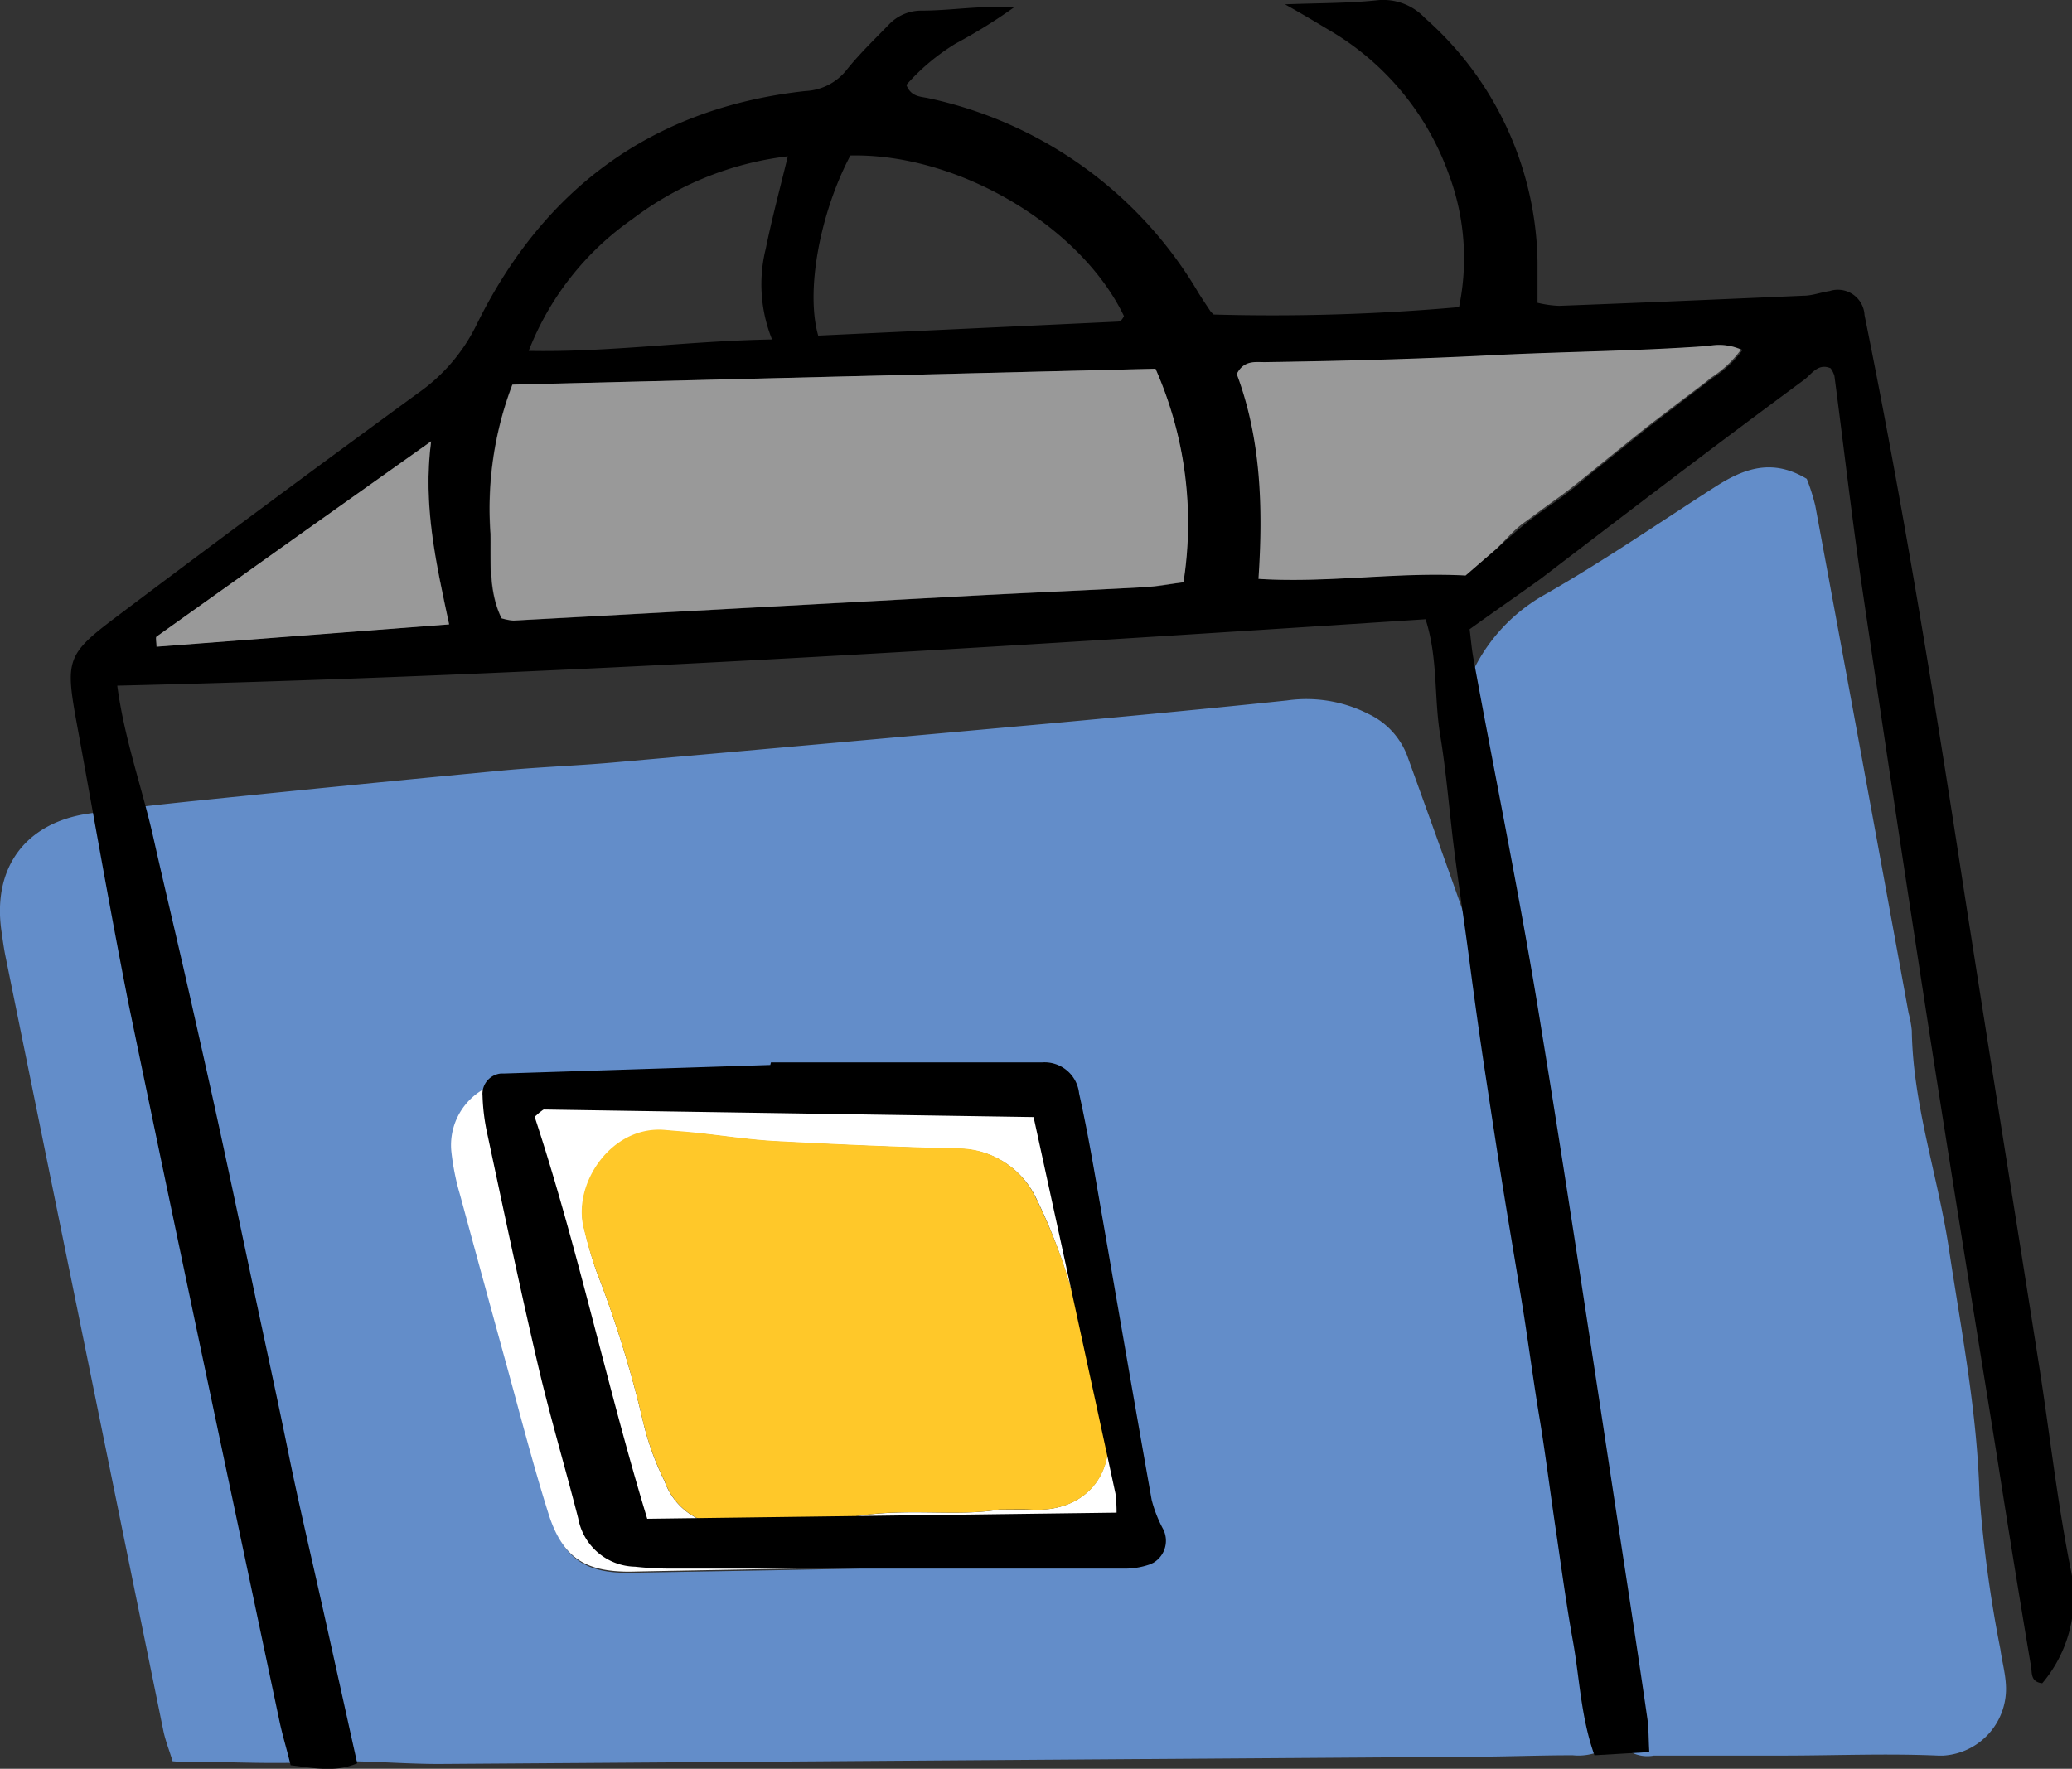 <svg id="Layer_1" data-name="Layer 1" xmlns="http://www.w3.org/2000/svg" viewBox="0 0 128.82 110"><rect x="0" y="0" width="128.82" height="110" fill="#333333" stroke="none"/><defs><style>.cls-1{fill:#638dc9;}.cls-2{fill:#fff;}.cls-3{fill:#ffc829;}.cls-4{fill:#999;}</style></defs><title>shoppping</title><g id="Group_284" data-name="Group 284"><g id="From_selection_Image" data-name="From selection Image"><path id="Path_894" data-name="Path 894" class="cls-1" d="M10.73,109.53c-.2-.67-.44-1.26-.57-1.88Q5.24,83.56.34,59.47c-.11-.54-.18-1.09-.26-1.64-.53-3.88,1.5-6.65,5.4-7.23,2.55-.37,5.12-.64,7.69-.9q9.06-.93,18.13-1.79c2.38-.22,4.78-.3,7.16-.52Q51.81,46.21,65.16,45c5-.46,9.91-.92,14.86-1.44a8.5,8.5,0,0,1,5.08.85A4.74,4.74,0,0,1,87.49,47C89,51.19,90.55,55.43,92,59.69c.51,1.47.81,3,1.26,4.52A12.62,12.62,0,0,0,94.21,66a9.66,9.66,0,0,0,.15-1.52c-.29-2.47-.58-4.94-.9-7.4A52.29,52.29,0,0,0,91,46.55a5.38,5.38,0,0,1,.22-4A10.87,10.87,0,0,1,96,37c3.68-2.09,7.17-4.51,10.74-6.79,1.72-1.09,3.48-1.71,5.59-.43a12.45,12.45,0,0,1,.53,1.67Q115.78,47.2,118.66,63a6.74,6.74,0,0,1,.2,1.09c.07,4.65,1.62,9,2.31,13.59.77,5.09,1.76,10.14,1.9,15.34a81,81,0,0,0,1.3,9.56c.1.73.3,1.45.34,2.18a4.16,4.16,0,0,1-3.88,4.42h-.34c-3.22-.14-6.45,0-9.67,0-2.68,0-5.35,0-8,0a2.19,2.19,0,0,1-2.35-1.15,7,7,0,0,1-1.33,1,3.47,3.47,0,0,1-1.36.13c-2,0-4.05.08-6.08.09l-64.41.45c-2.55,0-5.09-.28-7.65-.13s-5,0-7.46,0C11.7,109.64,11.26,109.57,10.73,109.53Zm60.44-14a5.21,5.21,0,0,0,0-.79q-1.61-9.52-3.23-19.06c-.29-1.73-.55-3.46-.94-5.17a4.15,4.15,0,0,0-4.25-3.53c-3.13-.12-6.26-.22-9.39-.18-6.64.08-13.27.26-19.9.41a11.2,11.2,0,0,0-1.92.13,4,4,0,0,0-3.39,4.34,14.68,14.68,0,0,0,.54,2.7q1.39,5.19,2.84,10.39c.88,3.2,1.7,6.41,2.7,9.57.84,2.65,2.25,3.52,5,3.47,4.79-.09,9.58-.16,14.37-.27,4-.1,8.1-.22,12.15-.4a13,13,0,0,0,3-.59,25.86,25.86,0,0,0,2.51-1Zm23.3-27.34a1.7,1.7,0,0,0-.22-2.24,2.35,2.35,0,0,0,.22,2.24Z" transform="translate(0 0)"/><path id="Path_895" data-name="Path 895" class="cls-2" d="M71.17,95.48a25.94,25.94,0,0,1-2.51,1,13,13,0,0,1-3,.58c-4,.18-8.1.3-12.15.4-4.79.11-9.58.18-14.37.28-2.71,0-4.12-.83-5-3.48-1-3.15-1.82-6.37-2.7-9.56q-1.43-5.2-2.84-10.4a15.37,15.37,0,0,1-.54-2.7,4,4,0,0,1,3.39-4.34,12.38,12.38,0,0,1,1.92-.12c6.64-.15,13.27-.33,19.9-.42,3.13,0,6.26.07,9.39.18A4.15,4.15,0,0,1,67,70.47c.4,1.7.65,3.44.94,5.16q1.64,9.54,3.23,19.07A5.08,5.08,0,0,1,71.17,95.48Zm-9.05-1.6c1.05,0,1.51,0,2,0,3.45.19,5.58-2.4,4.51-6.06a2,2,0,0,1-.09-.26c-.52-2-1-3.91-1.56-5.86a33.87,33.87,0,0,0-2.59-7.25,5.37,5.37,0,0,0-4.89-3c-3.77-.1-7.53-.26-11.29-.46-1.65-.09-3.28-.35-4.92-.52l-1.92-.16c-3.36-.3-5.75,3.37-5.05,6.08A26.61,26.61,0,0,0,37.06,79,69.81,69.81,0,0,1,40,88.49a17.33,17.33,0,0,0,1.31,3.61A4.13,4.13,0,0,0,46,94.79c2.47-.44,5-.12,7.41-.52,3.11-.49,6.24.06,8.74-.4Z" transform="translate(0 0)"/><path id="Path_896" data-name="Path 896" class="cls-2" d="M94.47,68.14a2.38,2.38,0,0,1-.23-2.24A1.7,1.7,0,0,1,94.47,68.14Z" transform="translate(0 0)"/><path id="Path_897" data-name="Path 897" class="cls-3" d="M62.12,93.87c-2.5.46-5.63-.1-8.74.4-2.44.4-4.94.08-7.41.51a4.11,4.11,0,0,1-4.65-2.68A17.21,17.21,0,0,1,40,88.48,70.12,70.12,0,0,0,37.06,79a26.61,26.61,0,0,1-.77-2.64c-.7-2.71,1.69-6.38,5.05-6.09.64.06,1.28.1,1.92.17,1.64.17,3.28.43,4.92.52,3.76.2,7.52.37,11.29.46a5.37,5.37,0,0,1,4.89,3A33.87,33.87,0,0,1,67,81.7c.55,2,1,3.9,1.56,5.86a2.67,2.67,0,0,0,.09.26c1.07,3.65-1.06,6.25-4.51,6.06C63.63,93.85,63.17,93.87,62.12,93.87Z" transform="translate(0 0)"/></g><g id="Layer_7_Image" data-name="Layer 7 Image"><path id="Path_898" data-name="Path 898" d="M88.63,38.51C61.55,40.27,34.55,42,7.29,42.64,7.74,46,8.84,49,9.54,52.11s1.5,6.45,2.23,9.68,1.42,6.29,2.1,9.44,1.38,6.48,2.07,9.72,1.36,6.3,2,9.45,1.43,6.48,2.15,9.71,1.39,6.27,2.12,9.55c-1.45.6-2.75.27-4.14.12-.24-1-.5-1.83-.69-2.72-3.14-14.87-6.3-29.73-9.38-44.6C6.84,56.6,5.82,50.7,4.74,44.81c-.67-3.72-.57-4.14,2.39-6.37q9.38-7.07,18.87-14a11.15,11.15,0,0,0,3.66-4.31C33.83,11.69,40.6,6.7,50.08,5.66a3.46,3.46,0,0,0,2.57-1.33c.8-1,1.74-1.9,2.64-2.83a2.77,2.77,0,0,1,2-.84c1.2,0,2.4-.14,3.59-.2.63,0,1.26,0,2.16,0A33,33,0,0,1,59.43,2.7a13.38,13.38,0,0,0-3.08,2.58c.29.76.91.72,1.39.83a25.72,25.72,0,0,1,16.77,12.1c.24.39.5.77.75,1.15a1.89,1.89,0,0,0,.2.2,131.55,131.55,0,0,0,15.25-.46,14.9,14.9,0,0,0-.66-8.33,17,17,0,0,0-7.47-8.93c-.83-.5-1.67-1-2.69-1.57,2-.08,3.88-.06,5.7-.25a3.55,3.55,0,0,1,3,1.1,20.63,20.63,0,0,1,7,15.13c0,.46,0,.92,0,1.38v1.2a6.76,6.76,0,0,0,1.34.19c5.07-.19,10.13-.41,15.19-.63.55,0,1.08-.21,1.63-.29a1.66,1.66,0,0,1,2.09,1.06,1.56,1.56,0,0,1,.08.43c2.38,11.73,4.3,23.54,6.12,35.37,1.55,10,3.17,20,4.74,30,.67,4.28,1.14,8.59,2,12.83a8.26,8.26,0,0,1-1.81,6.89c-.74-.08-.63-.66-.69-1q-1.1-6.54-2.12-13.09c-1.42-8.82-2.85-17.64-4.22-26.46q-2.11-13.65-4.13-27.32c-.66-4.47-1.17-8.95-1.76-13.43a1.54,1.54,0,0,0-.24-.48c-.78-.33-1.16.35-1.63.71C106.63,27.7,101.22,31.84,95.78,36c-1.39,1-2.84,2-4.41,3.13.07.55.12,1.18.23,1.79,1.41,7.7,3,15.37,4.23,23.09,1.9,11.63,3.62,23.3,5.41,34.95.4,2.64.8,5.28,1.18,7.92.09.62.07,1.26.12,2.08l-3.41.2c-.85-2.39-.92-4.79-1.34-7.11s-.74-4.74-1.09-7.1-.62-4.57-1-6.85S95,83.32,94.62,81s-.79-4.73-1.17-7.09-.74-4.73-1.1-7.1-.69-4.74-1-7.11-.65-4.56-.94-6.84-.48-4.78-.87-7.14S89.41,40.92,88.63,38.51ZM71.84,22.93l-40,1a21.65,21.65,0,0,0-1.36,9.26c0,1.8-.1,3.66.69,5.26a3.06,3.06,0,0,0,.73.15l28.41-1.54c3.59-.19,7.18-.34,10.76-.54.8,0,1.59-.19,2.49-.3a23.76,23.76,0,0,0-1.74-13.29ZM78.24,36c4.39.25,8.59-.46,12.85-.23L93,34.16c.63-.55,1.24-1.11,1.89-1.63s1.35-1,2-1.46,1.3-1,1.94-1.55l1.72-1.39,1.94-1.56,2-1.54c.66-.51,1.32-1,2-1.53a6.82,6.82,0,0,0,1.85-1.74,3.32,3.32,0,0,0-2-.23c-4.5.33-9,.35-13.51.58-4.67.24-9.37.36-14.07.42-.6,0-1.32-.14-1.77.74,1.5,4,1.66,8.3,1.36,12.75ZM52.87,9.67c-1.91,3.62-2.79,8.45-2,11.2L69.51,20a.33.33,0,0,0,.22-.11,1.14,1.14,0,0,0,.15-.23C67.19,14.06,59.56,9.52,52.87,9.67ZM48,21.11a9.19,9.19,0,0,1-.39-5.65c.38-1.86.87-3.69,1.37-5.74a19.82,19.82,0,0,0-9.67,3.91,17.91,17.91,0,0,0-6.44,8.19c5,.1,9.87-.62,15.12-.71ZM26.8,27.44,9.74,39.59c-.08.06,0,.32,0,.62l18.19-1.39c-.81-3.8-1.64-7.4-1.12-11.37Z" transform="translate(0 0)"/><path id="Path_899" data-name="Path 899" d="M47.93,66.07H63.4c.46,0,.92,0,1.38,0A2.16,2.16,0,0,1,67.09,68c.38,1.7.7,3.42,1,5.15,1.17,6.7,2.32,13.41,3.51,20.12a8,8,0,0,0,.68,1.76,1.59,1.59,0,0,1-.58,2.16l-.22.1a4.7,4.7,0,0,1-1.62.26q-14.08,0-28.18,0a20.27,20.27,0,0,1-2.2-.12,3.67,3.67,0,0,1-3.53-3c-.82-3.21-1.77-6.39-2.52-9.61-1.11-4.75-2.11-9.52-3.13-14.29A12.69,12.69,0,0,1,30,68.14a1.27,1.27,0,0,1,1.14-1.38h.2l16.55-.53Zm21.49,28a9.5,9.5,0,0,0-.07-1.19q-2.53-11.7-5.09-23.41L33.83,69c-.07,0-.15.09-.23.14s-.13.12-.36.31c2.7,8.18,4.48,16.72,7,25Z" transform="translate(0 0)"/><path id="Path_900" data-name="Path 900" class="cls-4" d="M71.84,22.93a23.74,23.74,0,0,1,1.74,13.28c-.9.11-1.69.26-2.49.31-3.58.19-7.17.34-10.76.53L31.92,38.59a3.62,3.62,0,0,1-.73-.14c-.79-1.6-.66-3.46-.69-5.26a21.7,21.7,0,0,1,1.36-9.27Z" transform="translate(0 0)"/><path id="Path_901" data-name="Path 901" class="cls-4" d="M78.24,36c.3-4.44.15-8.74-1.35-12.74.45-.89,1.17-.73,1.77-.74,4.7-.07,9.4-.19,14.07-.43,4.5-.23,9-.25,13.51-.58a3.32,3.32,0,0,1,2,.23,6.82,6.82,0,0,1-1.85,1.74c-.64.53-1.3,1-2,1.54l-2,1.53-1.94,1.56-1.71,1.39c-.65.52-1.29,1.05-2,1.55s-1.36,1-2,1.46S93.59,33.61,93,34.16l-1.88,1.63C86.83,35.56,82.63,36.27,78.24,36Z" transform="translate(0 0)"/><path id="Path_902" data-name="Path 902" class="cls-4" d="M26.8,27.45c-.52,4,.31,7.57,1.12,11.38L9.73,40.22c0-.31-.07-.57,0-.63Q18.26,33.5,26.8,27.45Z" transform="translate(0 0)"/></g></g></svg>